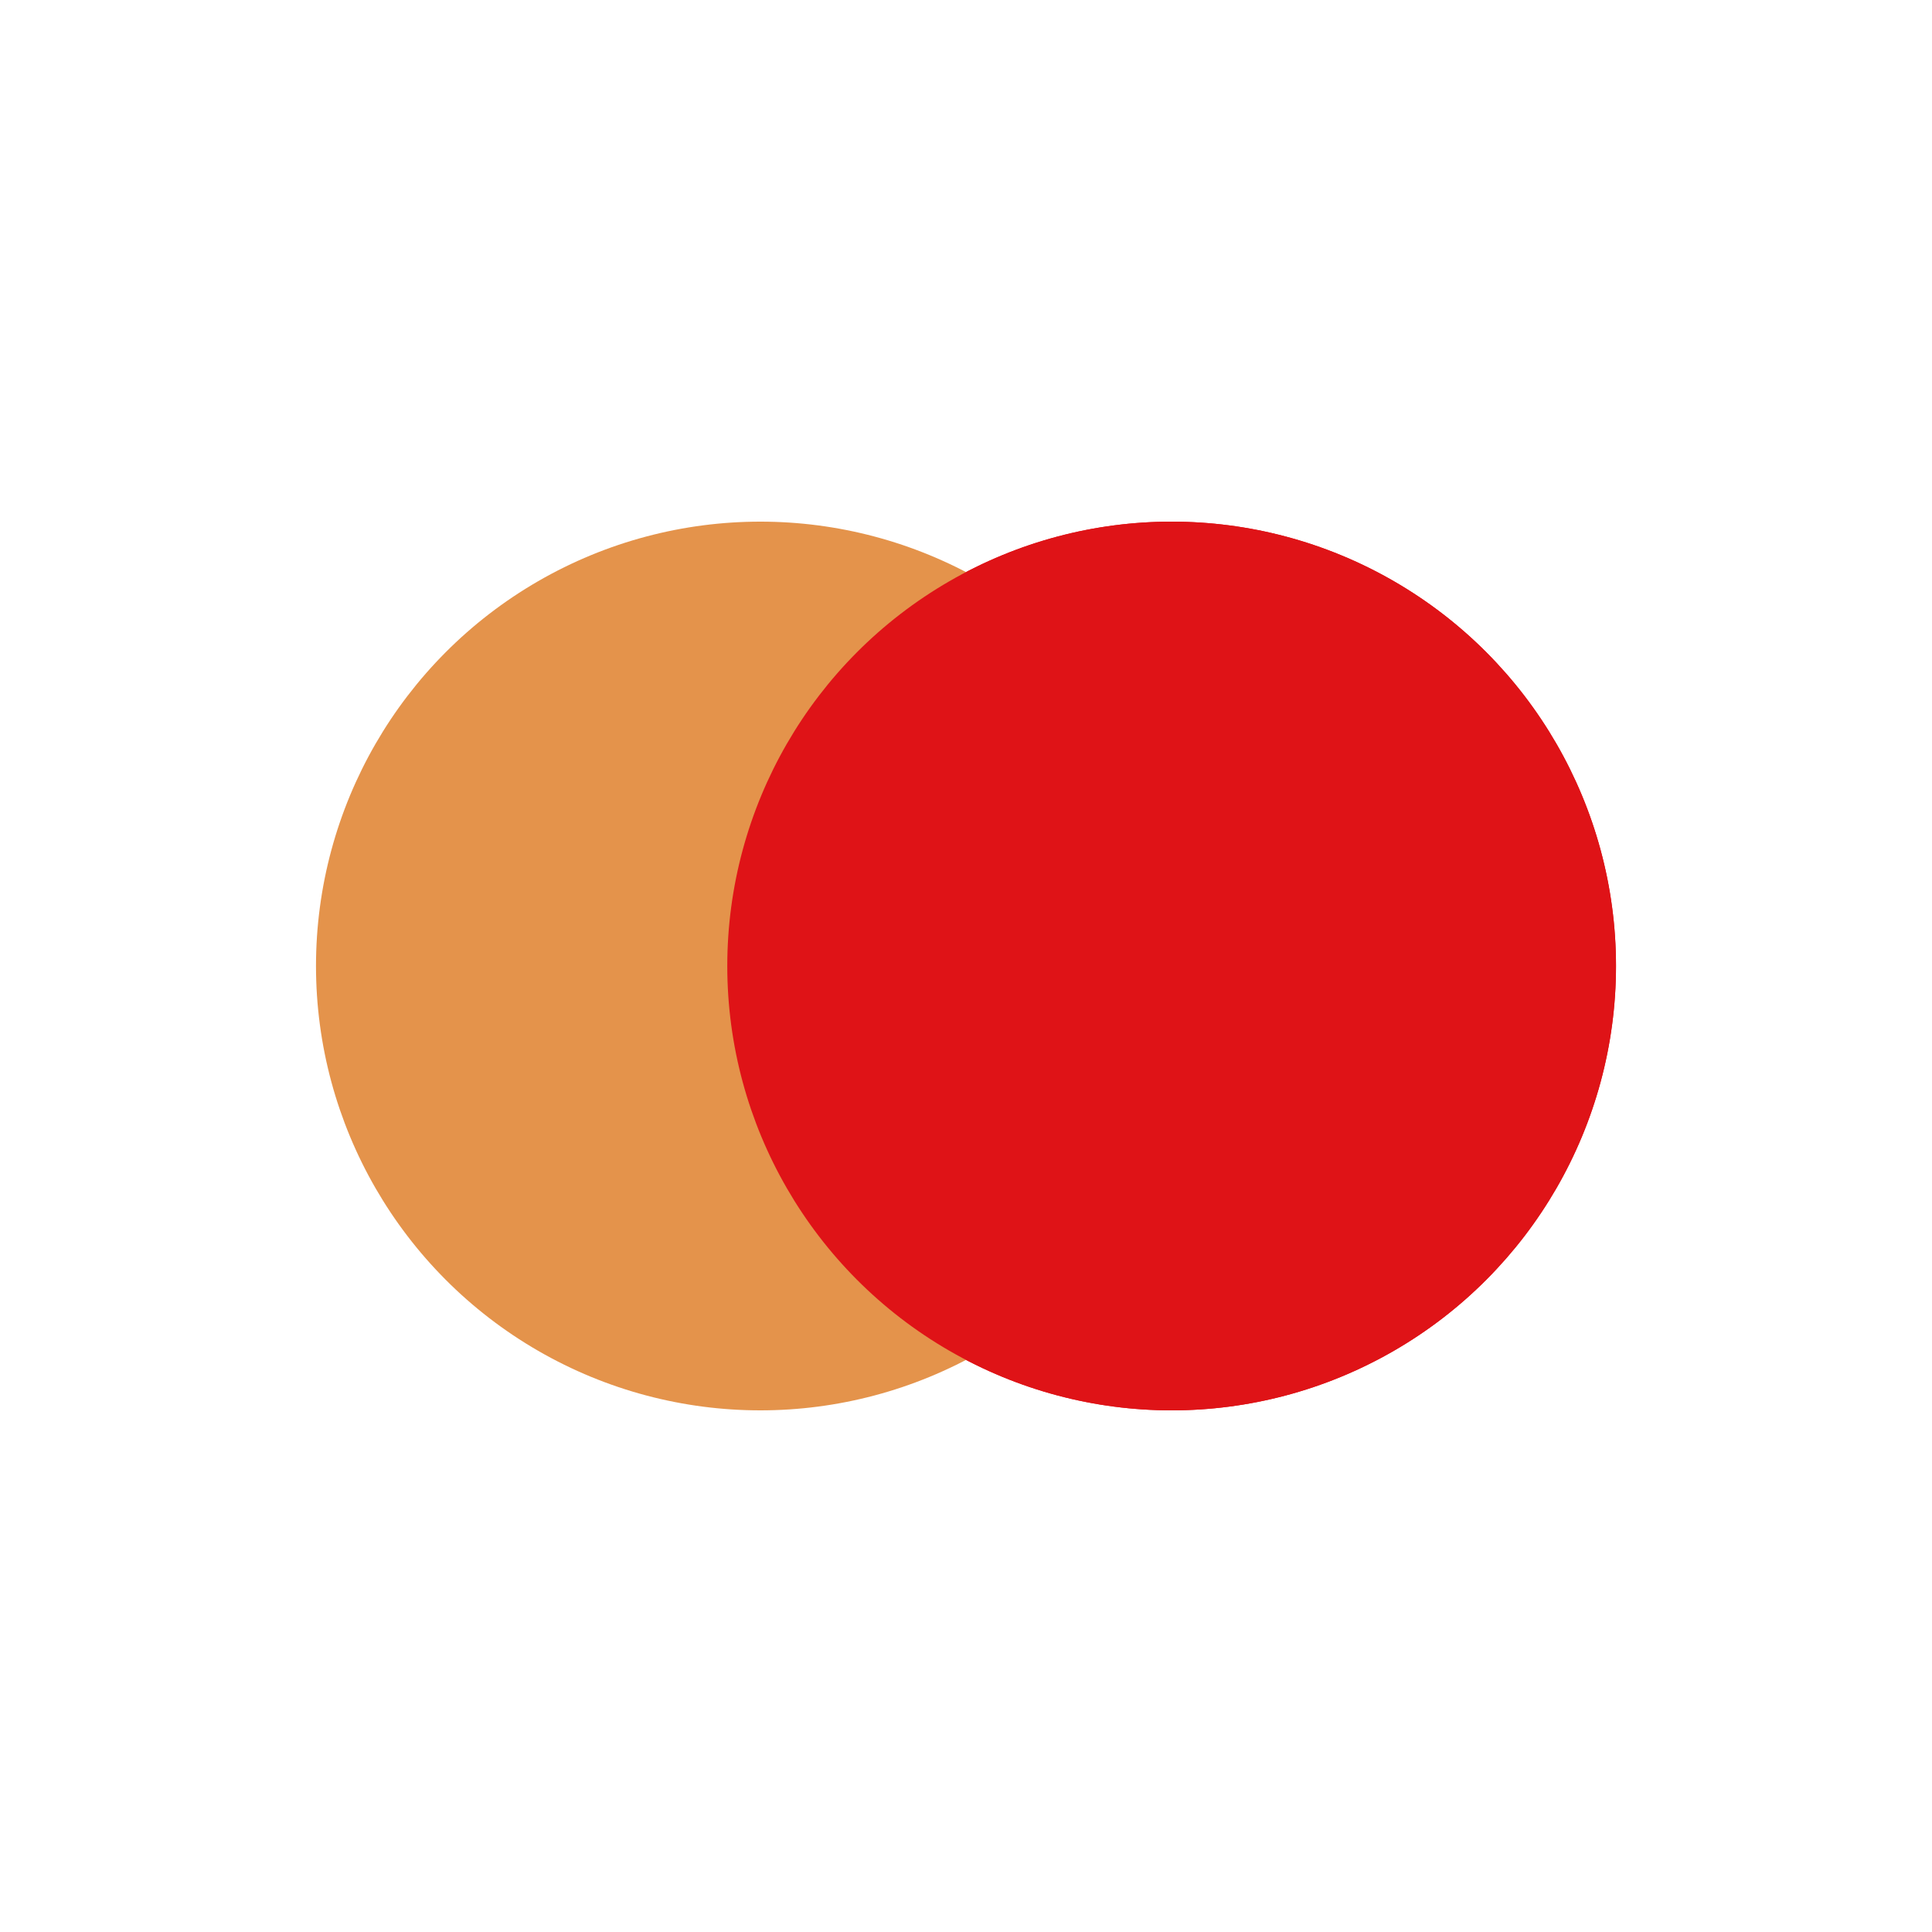 <svg width="100%" height="100%" xmlns="http://www.w3.org/2000/svg" viewBox="0 0 100 100" preserveAspectRatio="xMidYMid" class="lds-flickr"><circle ng-attr-cx="{{config.cx1}}" cy="50" ng-attr-fill="{{config.c1}}" ng-attr-r="{{config.radius}}" cx="60.644" fill="#df1317" r="23"><animate attributeName="cx" calcMode="linear" values="27;73;27" keyTimes="0;0.5;1" dur="1.4" begin="-0.7s" repeatCount="indefinite"></animate></circle><circle ng-attr-cx="{{config.cx2}}" cy="50" ng-attr-fill="{{config.c2}}" ng-attr-r="{{config.radius}}" cx="39.356" fill="#e4934b" r="23"><animate attributeName="cx" calcMode="linear" values="27;73;27" keyTimes="0;0.5;1" dur="1.4" begin="0s" repeatCount="indefinite"></animate></circle><circle ng-attr-cx="{{config.cx1}}" cy="50" ng-attr-fill="{{config.c1}}" ng-attr-r="{{config.radius}}" cx="60.644" fill="#df1317" r="23"><animate attributeName="cx" calcMode="linear" values="27;73;27" keyTimes="0;0.5;1" dur="1.4" begin="-0.7s" repeatCount="indefinite"></animate><animate attributeName="fill-opacity" values="0;0;1;1" calcMode="discrete" keyTimes="0;0.499;0.5;1" ng-attr-dur="{{config.speed}}s" repeatCount="indefinite" dur="1.4s"></animate></circle></svg>